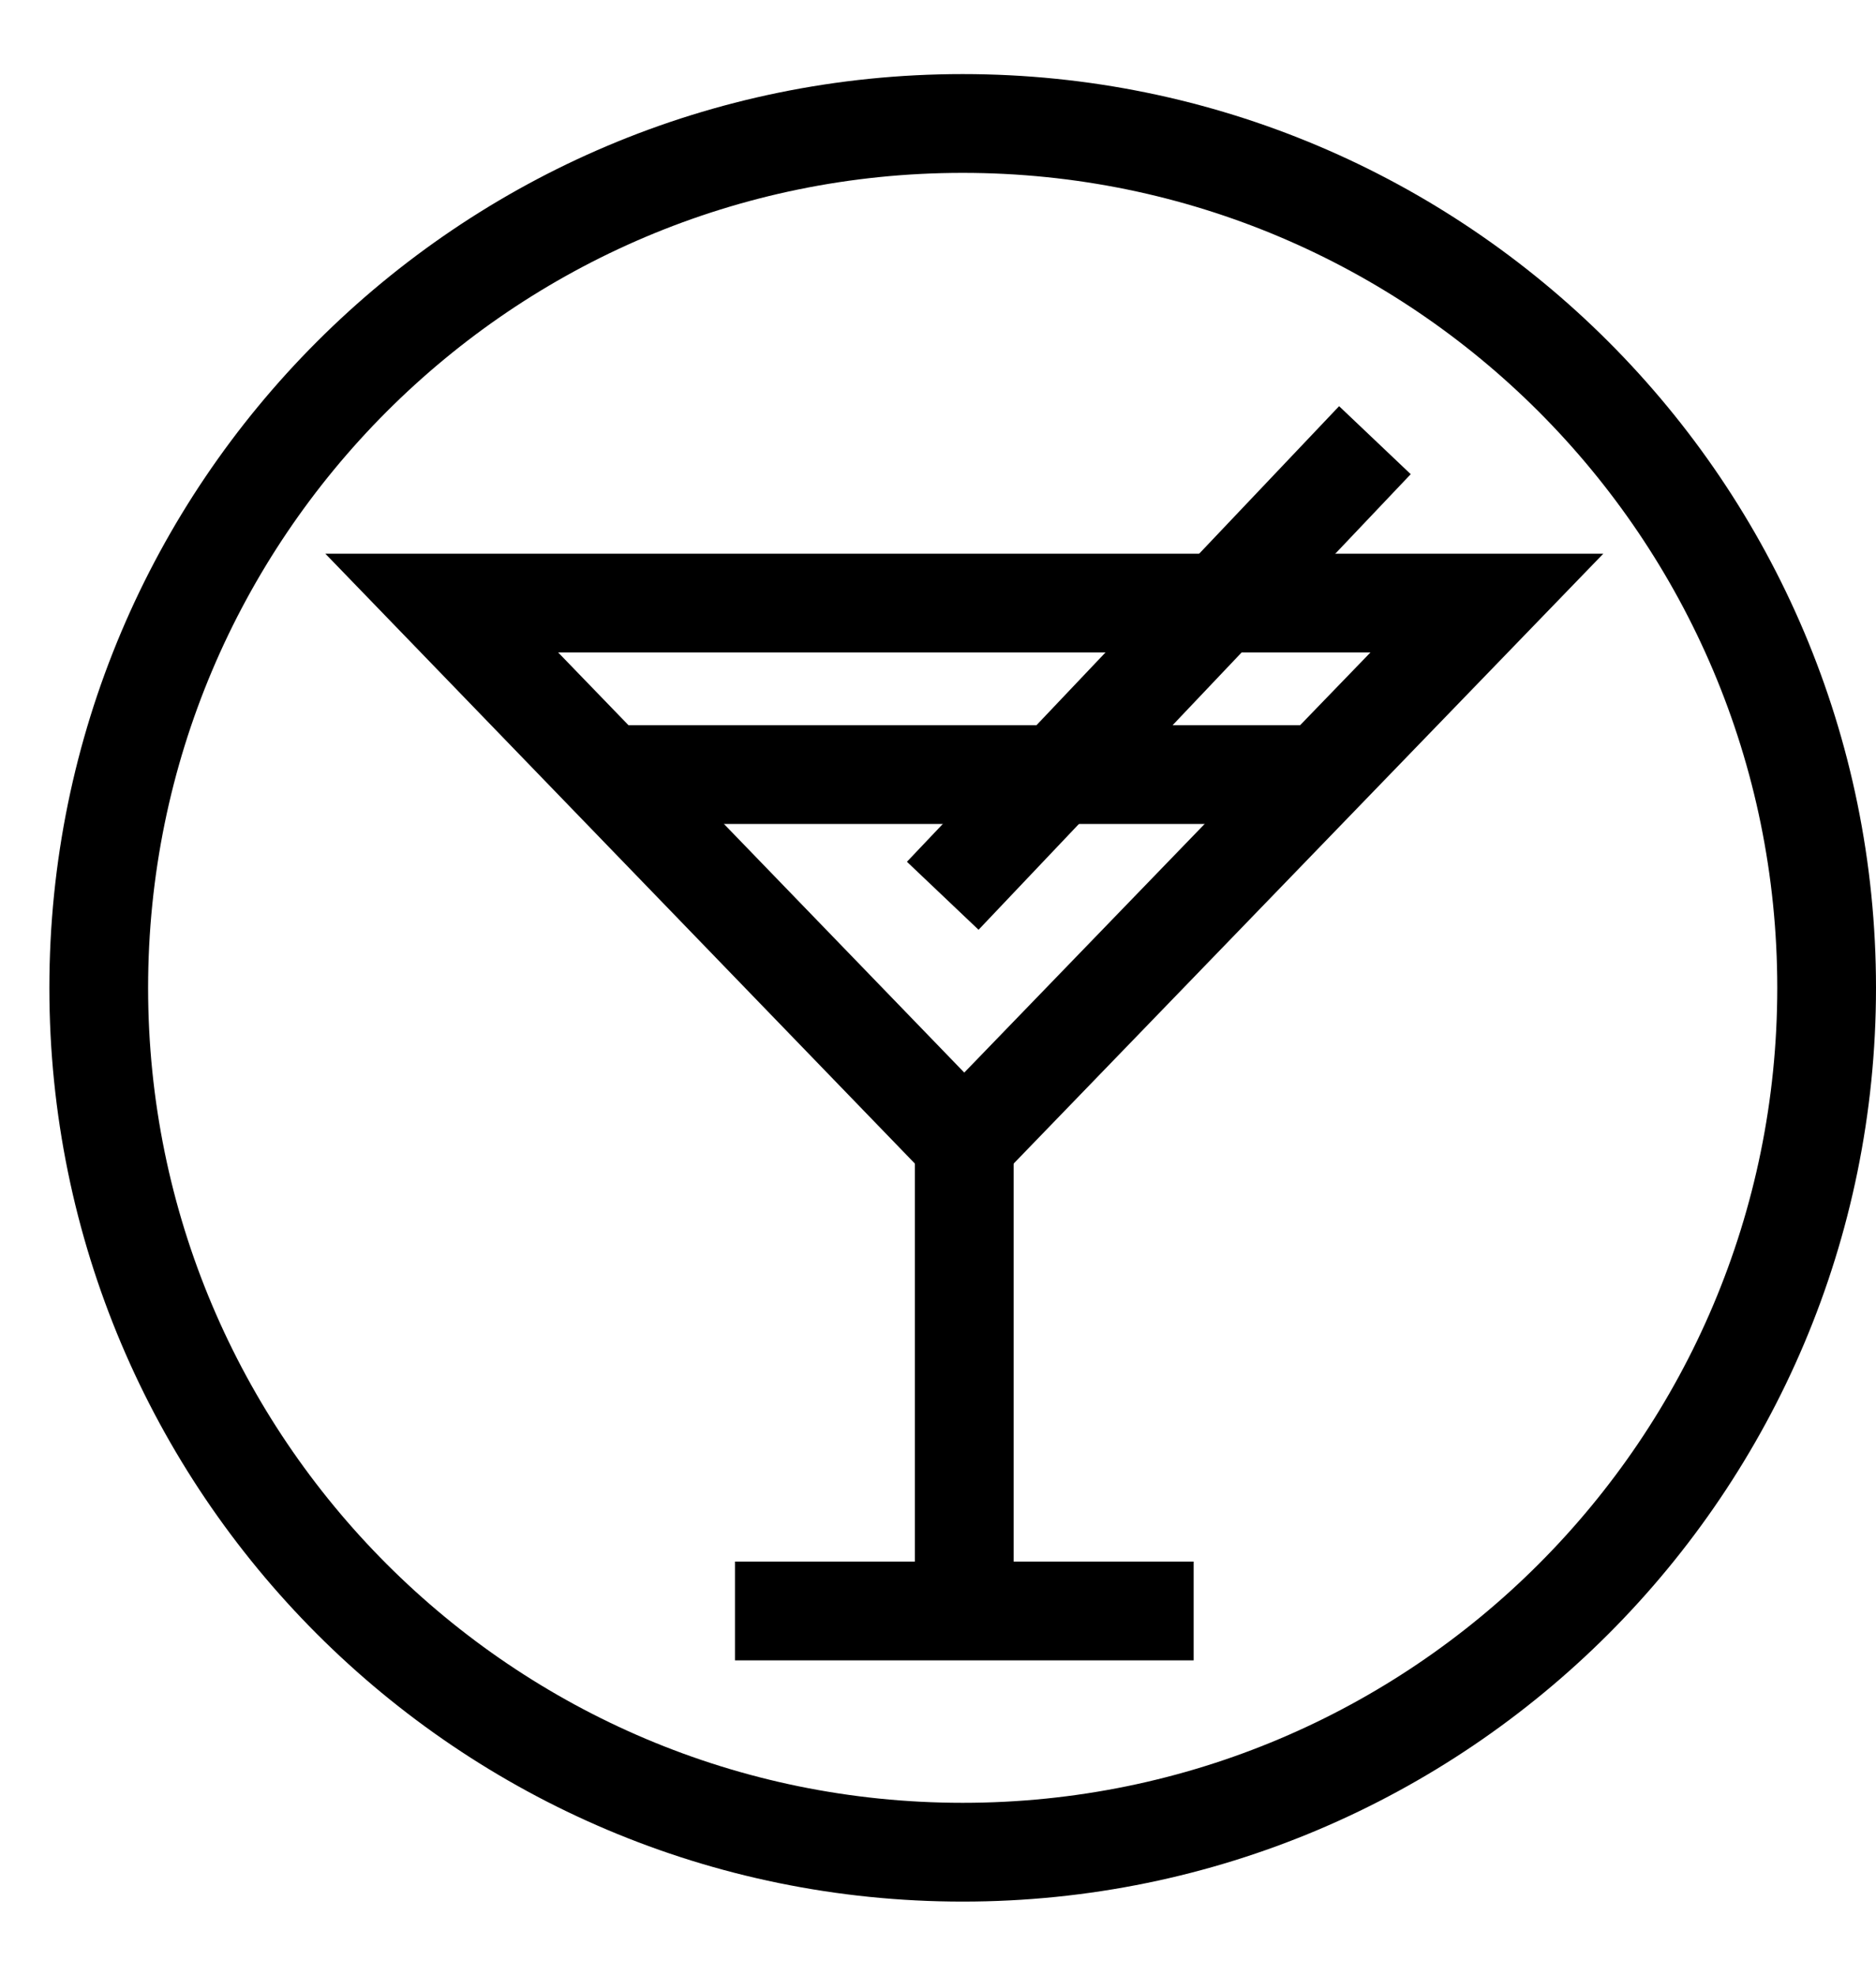 <svg width="19" height="20" viewBox="0 0 19 20" fill="none" xmlns="http://www.w3.org/2000/svg">
<path d="M9.766 13.89C9.766 15.225 9.766 16.308 9.766 16.308C9.766 16.308 9.766 15.225 9.766 13.89ZM9.766 13.89C9.766 12.554 9.766 11.472 9.766 11.472C9.766 11.472 9.766 12.554 9.766 13.89Z" stroke="black" stroke-miterlimit="10"/>
<path d="M12.089 16.308H7.444" stroke="black" stroke-miterlimit="10"/>
<path d="M13.38 7.841H6.155" stroke="black" stroke-miterlimit="10"/>
<path d="M9.548 9.068L13.925 4.456" stroke="black" stroke-miterlimit="10"/>
<path d="M9.766 11.577L4.474 6.105H15.059L9.766 11.577Z" stroke="black" stroke-miterlimit="10"/>
<path d="M9.75 18.75C14.582 18.75 18.5 14.832 18.5 10C18.5 5.168 14.582 1.25 9.75 1.25C4.918 1.25 1 5.168 1 10C1 14.832 4.918 18.75 9.75 18.75Z" stroke="black" stroke-miterlimit="10"/>
</svg>
